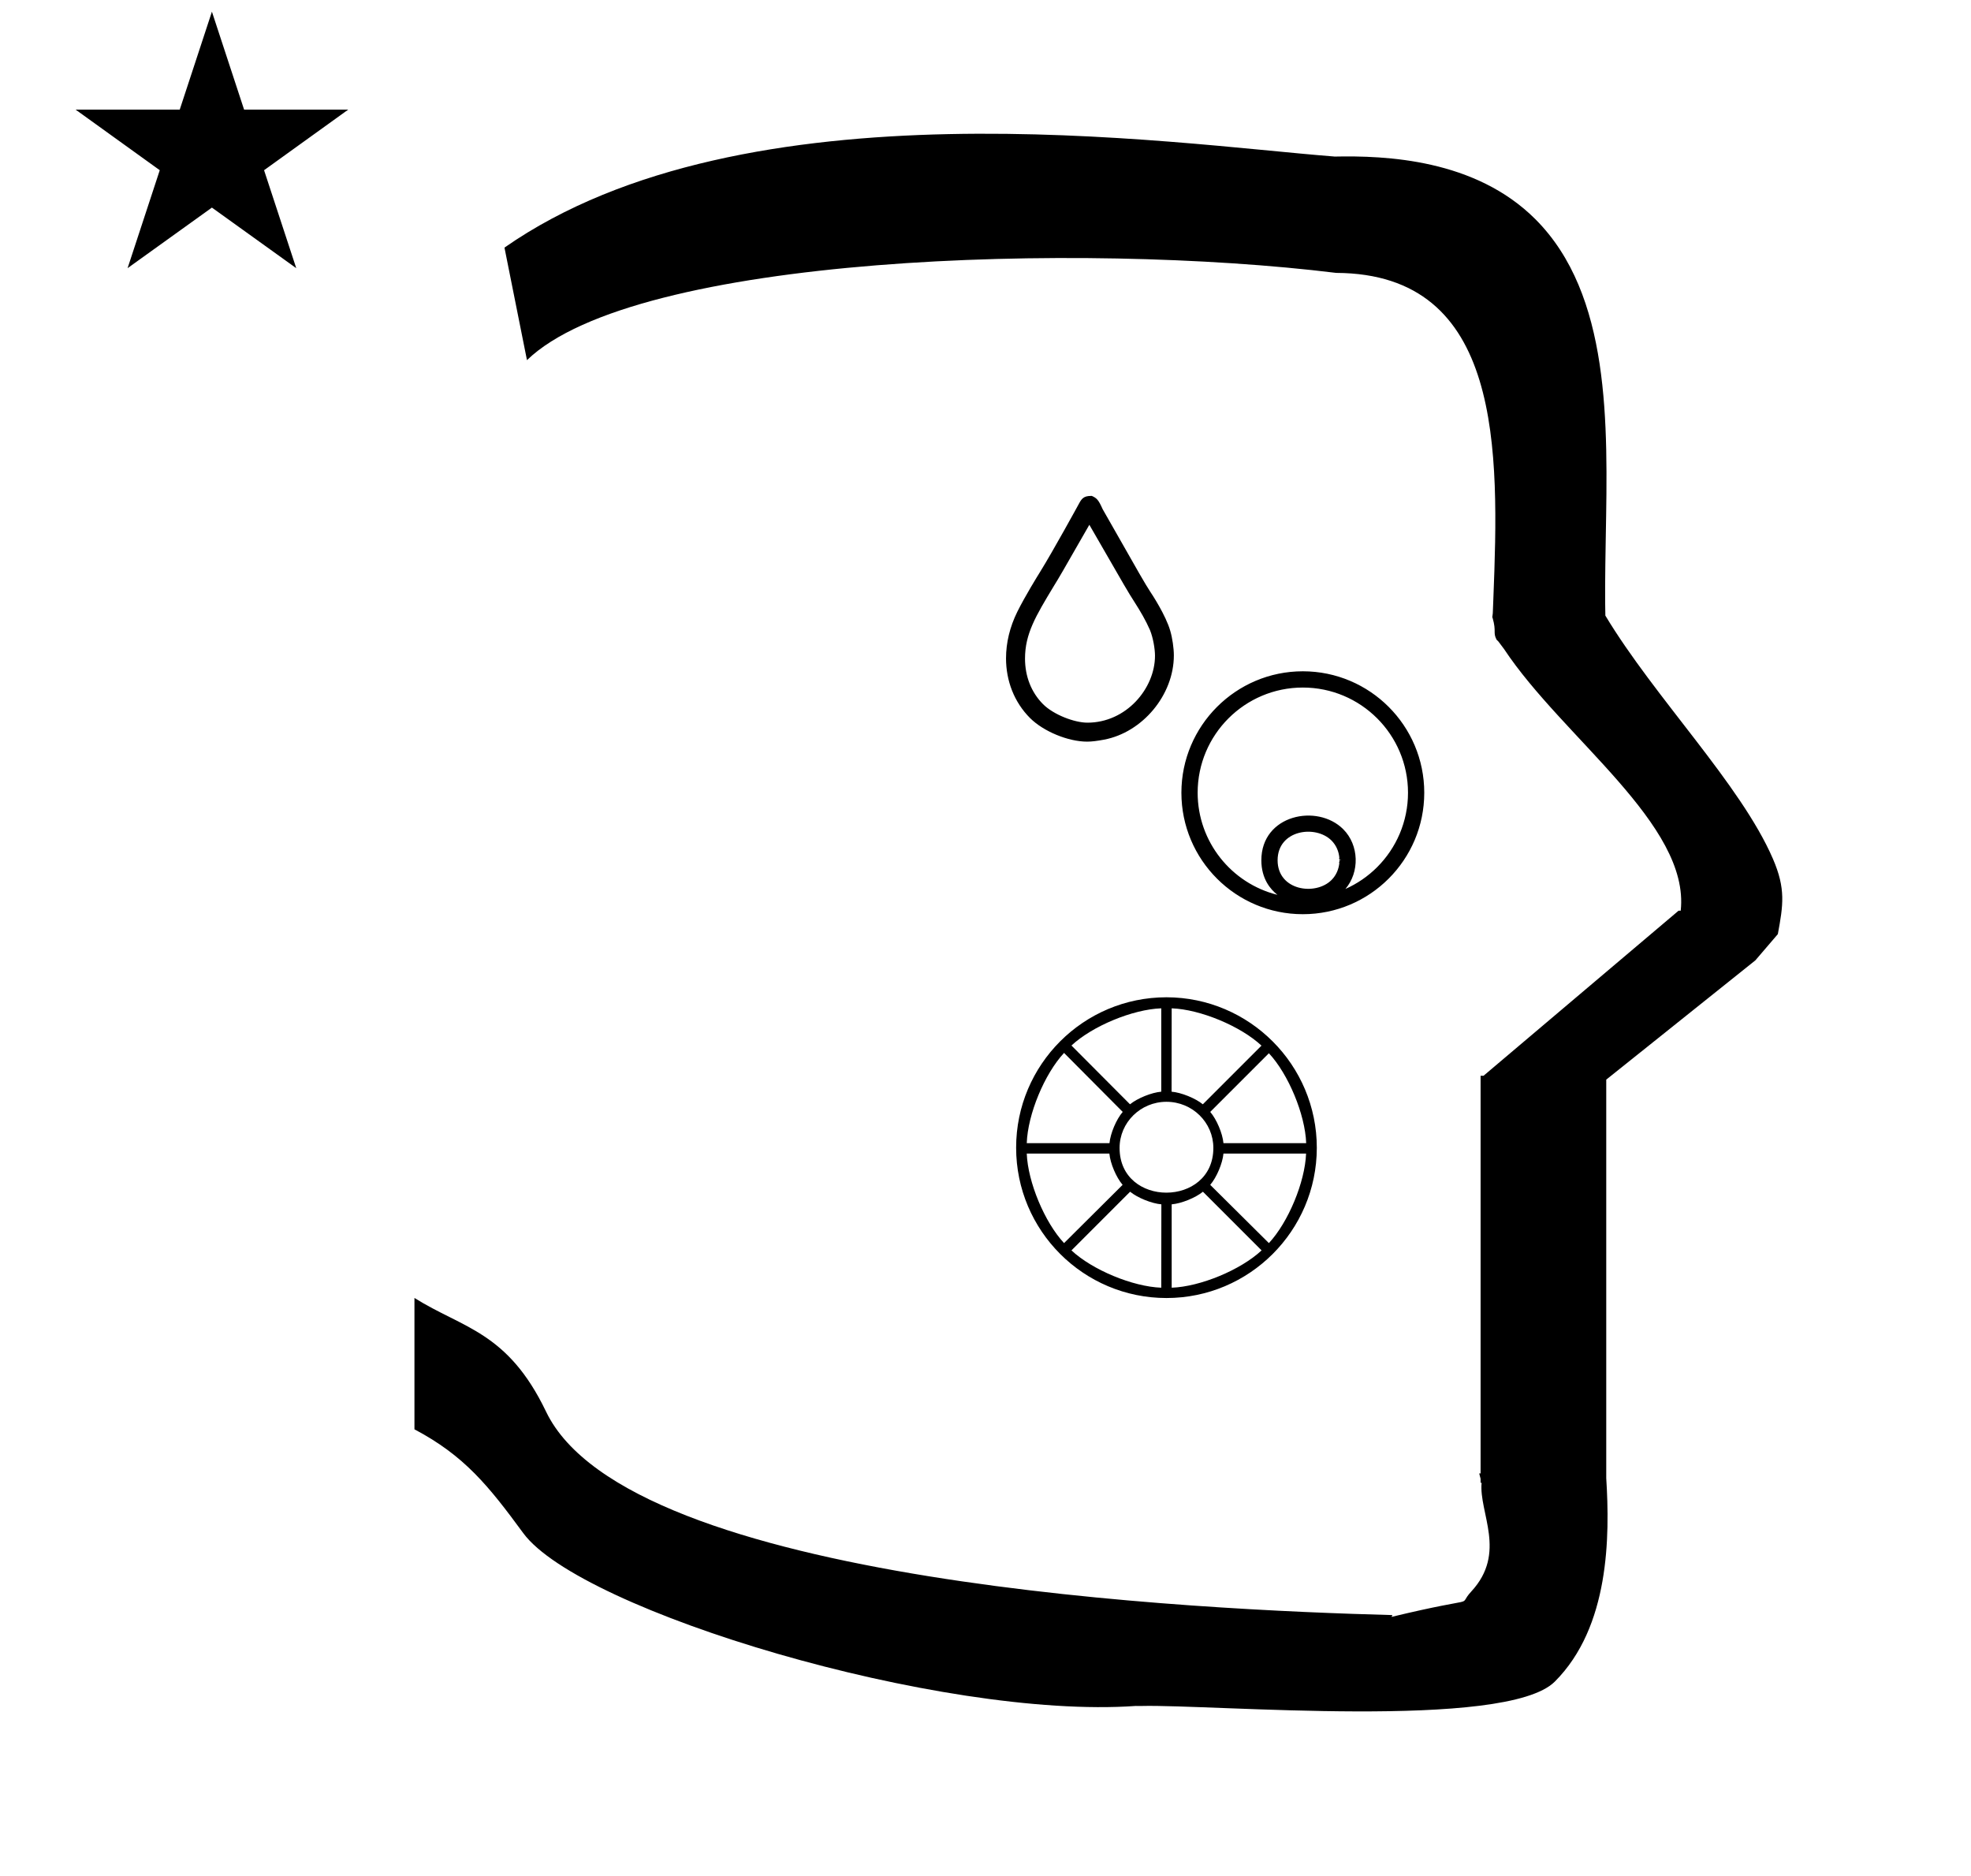 <?xml version="1.0" standalone="no"?>
<!DOCTYPE svg PUBLIC "-//W3C//DTD SVG 1.1//EN" "http://www.w3.org/Graphics/SVG/1.1/DTD/svg11.dtd" >
<svg xmlns="http://www.w3.org/2000/svg" xmlns:xlink="http://www.w3.org/1999/xlink" version="1.1" viewBox="-10 0 1051 1000">
  <g transform="matrix(1 0 0 -1 0 800)">
   <path fill="currentColor"
d="M30.324 741.553h55.515l17.161 52.226l17.16 -52.226h55.516l-44.867 -32.296l17.161 -52.225l-44.97 32.296l-44.971 -32.296l17.161 52.225zM271 608l-12 60c128.725 89.788 355.203 55.363 442.457 48.56
c0 -0.011 0.001 -0.021 0.001 -0.032c27.446 0.582 75.186 -1.321 107.268 -33.403c40.14 -40.14 38.615 -108.841 37.525 -169.365c-0.396 -21.926 -0.434 -33.24 -0.222 -41.946
c26.379 -43.828 72.168 -89.959 89.325 -129.607c6.951 -16.064 5.492 -24.764 2.646 -40.205l-12 -14l-79.501 -63.577v-212.431c1.939 -31.087 1.824 -79.241 -27.416 -108.48c-26.032 -26.032 -182.507 -12.02 -220.584 -13.005
l-2.901 0.013c-103.732 -7.3 -296.108 50.602 -326.603 92.172c-18.506 25.227 -31.401 41.253 -57.995 55.309v70.037c25.817 -16.263 49.624 -17.807 70.19 -60.636c44.219 -92.082 349.455 -105.734 451.309 -108.438l-0.499 -0.963
c50 12 34.151 4.481 42.535 13.536c19.177 20.712 3.979 41.969 5.508 57.965h-0.542v2.149c-0.254 0.99 -0.501 1.941 -0.738 2.849h0.738v207.174v3.487v1.339h1.582l104 88h1.133
c4.983 45.895 -62.838 92.129 -94.216 139.501l-3 4l-1 1c-2.021 3.992 0.044 4.025 -2.084 11.56c-0.037 0.131 -0.189 0.247 -0.175 0.367l0.259 2.072l0.064 1.499
c0.01 0.227 0.15 3.896 0.242 6.244c3.114 79.152 5.197 173.389 -83.815 173.771c-136.35 16.746 -373.536 9.534 -431.49 -46.514zM740.793 377.374c0 30.957 -25.128 56.084 -56.084 56.084c-30.957 0 -56.084 -25.128 -56.084 -56.084
c0 -26.097 17.988 -48.317 42.533 -54.424c-3.631 2.83 -8.565 8.502 -8.565 18.424c0 24.304 29.842 30.377 43.658 16.561c8.525 -8.524 8.798 -22.9 1.167 -31.852c6.355 2.82 12.091 6.789 16.941 11.639
c10.152 10.152 16.434 24.175 16.434 39.652zM749.459 377.375c0 -35.747 -29.011 -64.75 -64.75 -64.75c-35.741 0 -64.749 29.005 -64.749 64.75c0 35.703 29.047 64.749 64.749 64.749c35.746 0 64.75 -29.008 64.75 -64.749zM704.281 341.345
l0.702 0.013l0.003 0.003l-0.358 0.345l-0.349 -0.358c0.001 0 0.001 -0.002 0.002 -0.002zM704.225 342.094l-0.354 0.34l0.334 0.004c-0.236 3.488 -1.635 6.897 -4.195 9.458
c-8.552 8.552 -28.75 5.682 -28.75 -10.527c0.005 -16.198 20.193 -19.067 28.749 -10.511c2.543 2.542 3.938 5.918 4.19 9.377c-0.173 -0.002 -0.294 -0.004 -0.301 -0.004l0.321 0.333
c0.026 0.51 0.027 1.021 0.005 1.53zM526.447 449.078c0 8.187 2.002 16.67 6.027 24.792c4.171 8.395 10.816 19.114 12.125 21.221c6.947 11.185 20.4 35.76 20.597 36.126
c1.461 2.739 2.505 4.4 6.525 4.4h0.474c2.621 -1.149 3.568 -2.081 5.772 -7.058c21.871 -38.463 21.871 -38.463 25.328 -43.92c0.812 -1.194 8.372 -12.624 10.744 -21.009
c1.099 -3.695 1.898 -9.185 1.898 -13.04c0 -21.078 -16.675 -41.035 -37.231 -44.915c-3.665 -0.691 -6.617 -1.057 -8.991 -1.057c-10.136 0 -23.293 5.439 -30.471 12.589c-8.48 8.508 -12.798 19.862 -12.798 31.87z
M569.848 414.731c20.658 0 36.031 18.167 36.031 35.679c0 3.67 -1.013 9.61 -2.666 13.669c-2.246 5.127 -4.941 9.762 -8.449 15.248c-3.416 5.344 -3.416 5.344 -23.891 40.895c-15.661 -27.333 -15.7 -27.399 -18.946 -32.675
c-9.678 -16.017 -15.358 -25.465 -15.358 -38.655c0 -9.396 3.298 -17.986 9.623 -24.312c5.626 -5.625 16.731 -9.848 23.656 -9.848zM612 268.334c44.252 -0.062 80.166 -36.026 80.166 -80.278v-0.056
c-0.091 -44.16 -36.006 -80 -80.166 -80c-44.252 0 -80.166 35.915 -80.166 80.167c0 44.252 35.914 80.167 80.166 80.167zM686.5 190.556c-0.551 15.281 -9.461 36.761 -19.889 47.944l-31.278 -31.277
c3.412 -3.98 6.573 -11.447 7.056 -16.667h44.111zM614.777 262.444l-0.055 -44.444c5.169 -0.442 12.636 -3.454 16.666 -6.722l31.277 31.277c-11.17 10.417 -32.625 19.327 -47.889 19.889zM609.223 262.444
c-15.258 -0.549 -36.712 -9.434 -47.89 -19.833l31.223 -31.333c4.03 3.268 11.497 6.279 16.667 6.722v44.444zM557.389 238.667c-10.462 -11.223 -19.372 -32.776 -19.889 -48.111h44.111c0.482 5.22 3.644 12.687 7.055 16.667z
M537.5 185c0.596 -15.211 9.506 -36.59 19.889 -47.722l31.223 31.056c-3.412 3.979 -6.572 11.446 -7.056 16.666h-44.056zM609.223 113.5l0.055 44.444c-5.17 0.443 -12.636 3.455 -16.666 6.723l-31.278 -31.277
c11.171 -10.417 32.625 -19.327 47.89 -19.89zM614.777 113.5c15.282 0.551 36.761 9.461 47.945 19.89l-31.278 31.277c-4.03 -3.268 -11.497 -6.279 -16.667 -6.723v-44.444zM666.611 137.278c10.365 11.139 19.25 32.518 19.833 47.722
h-44.056c-0.482 -5.22 -3.644 -12.687 -7.056 -16.666zM587 188c0 -31.854 50 -31.69 50 0c0 13.593 -11.193 24.611 -25 24.611s-25 -11.019 -25 -24.611zM612 268.334c44.252 -0.062 80.166 -36.026 80.166 -80.278v-0.056
c-0.091 -44.16 -36.006 -80 -80.166 -80c-44.252 0 -80.166 35.915 -80.166 80.167c0 44.252 35.914 80.167 80.166 80.167zM686.5 190.556c-0.551 15.281 -9.461 36.761 -19.889 47.944l-31.278 -31.277
c3.412 -3.98 6.573 -11.447 7.056 -16.667h44.111zM614.777 262.444l-0.055 -44.444c5.169 -0.442 12.636 -3.454 16.666 -6.722l31.277 31.277c-11.17 10.417 -32.625 19.327 -47.889 19.889zM609.223 262.444
c-15.258 -0.549 -36.712 -9.434 -47.89 -19.833l31.223 -31.333c4.03 3.268 11.497 6.279 16.667 6.722v44.444zM557.389 238.667c-10.462 -11.223 -19.372 -32.776 -19.889 -48.111h44.111c0.482 5.22 3.644 12.687 7.055 16.667z
M537.5 185c0.596 -15.211 9.506 -36.59 19.889 -47.722l31.223 31.056c-3.412 3.979 -6.572 11.446 -7.056 16.666h-44.056zM609.223 113.5l0.055 44.444c-5.17 0.443 -12.636 3.455 -16.666 6.723l-31.278 -31.277
c11.171 -10.417 32.625 -19.327 47.89 -19.89zM614.777 113.5c15.282 0.551 36.761 9.461 47.945 19.89l-31.278 31.277c-4.03 -3.268 -11.497 -6.279 -16.667 -6.723v-44.444zM666.611 137.278c10.365 11.139 19.25 32.518 19.833 47.722
h-44.056c-0.482 -5.22 -3.644 -12.687 -7.056 -16.666zM587 188c0 -31.854 50 -31.69 50 0c0 13.593 -11.193 24.611 -25 24.611s-25 -11.019 -25 -24.611z" />
  </g>

</svg>
